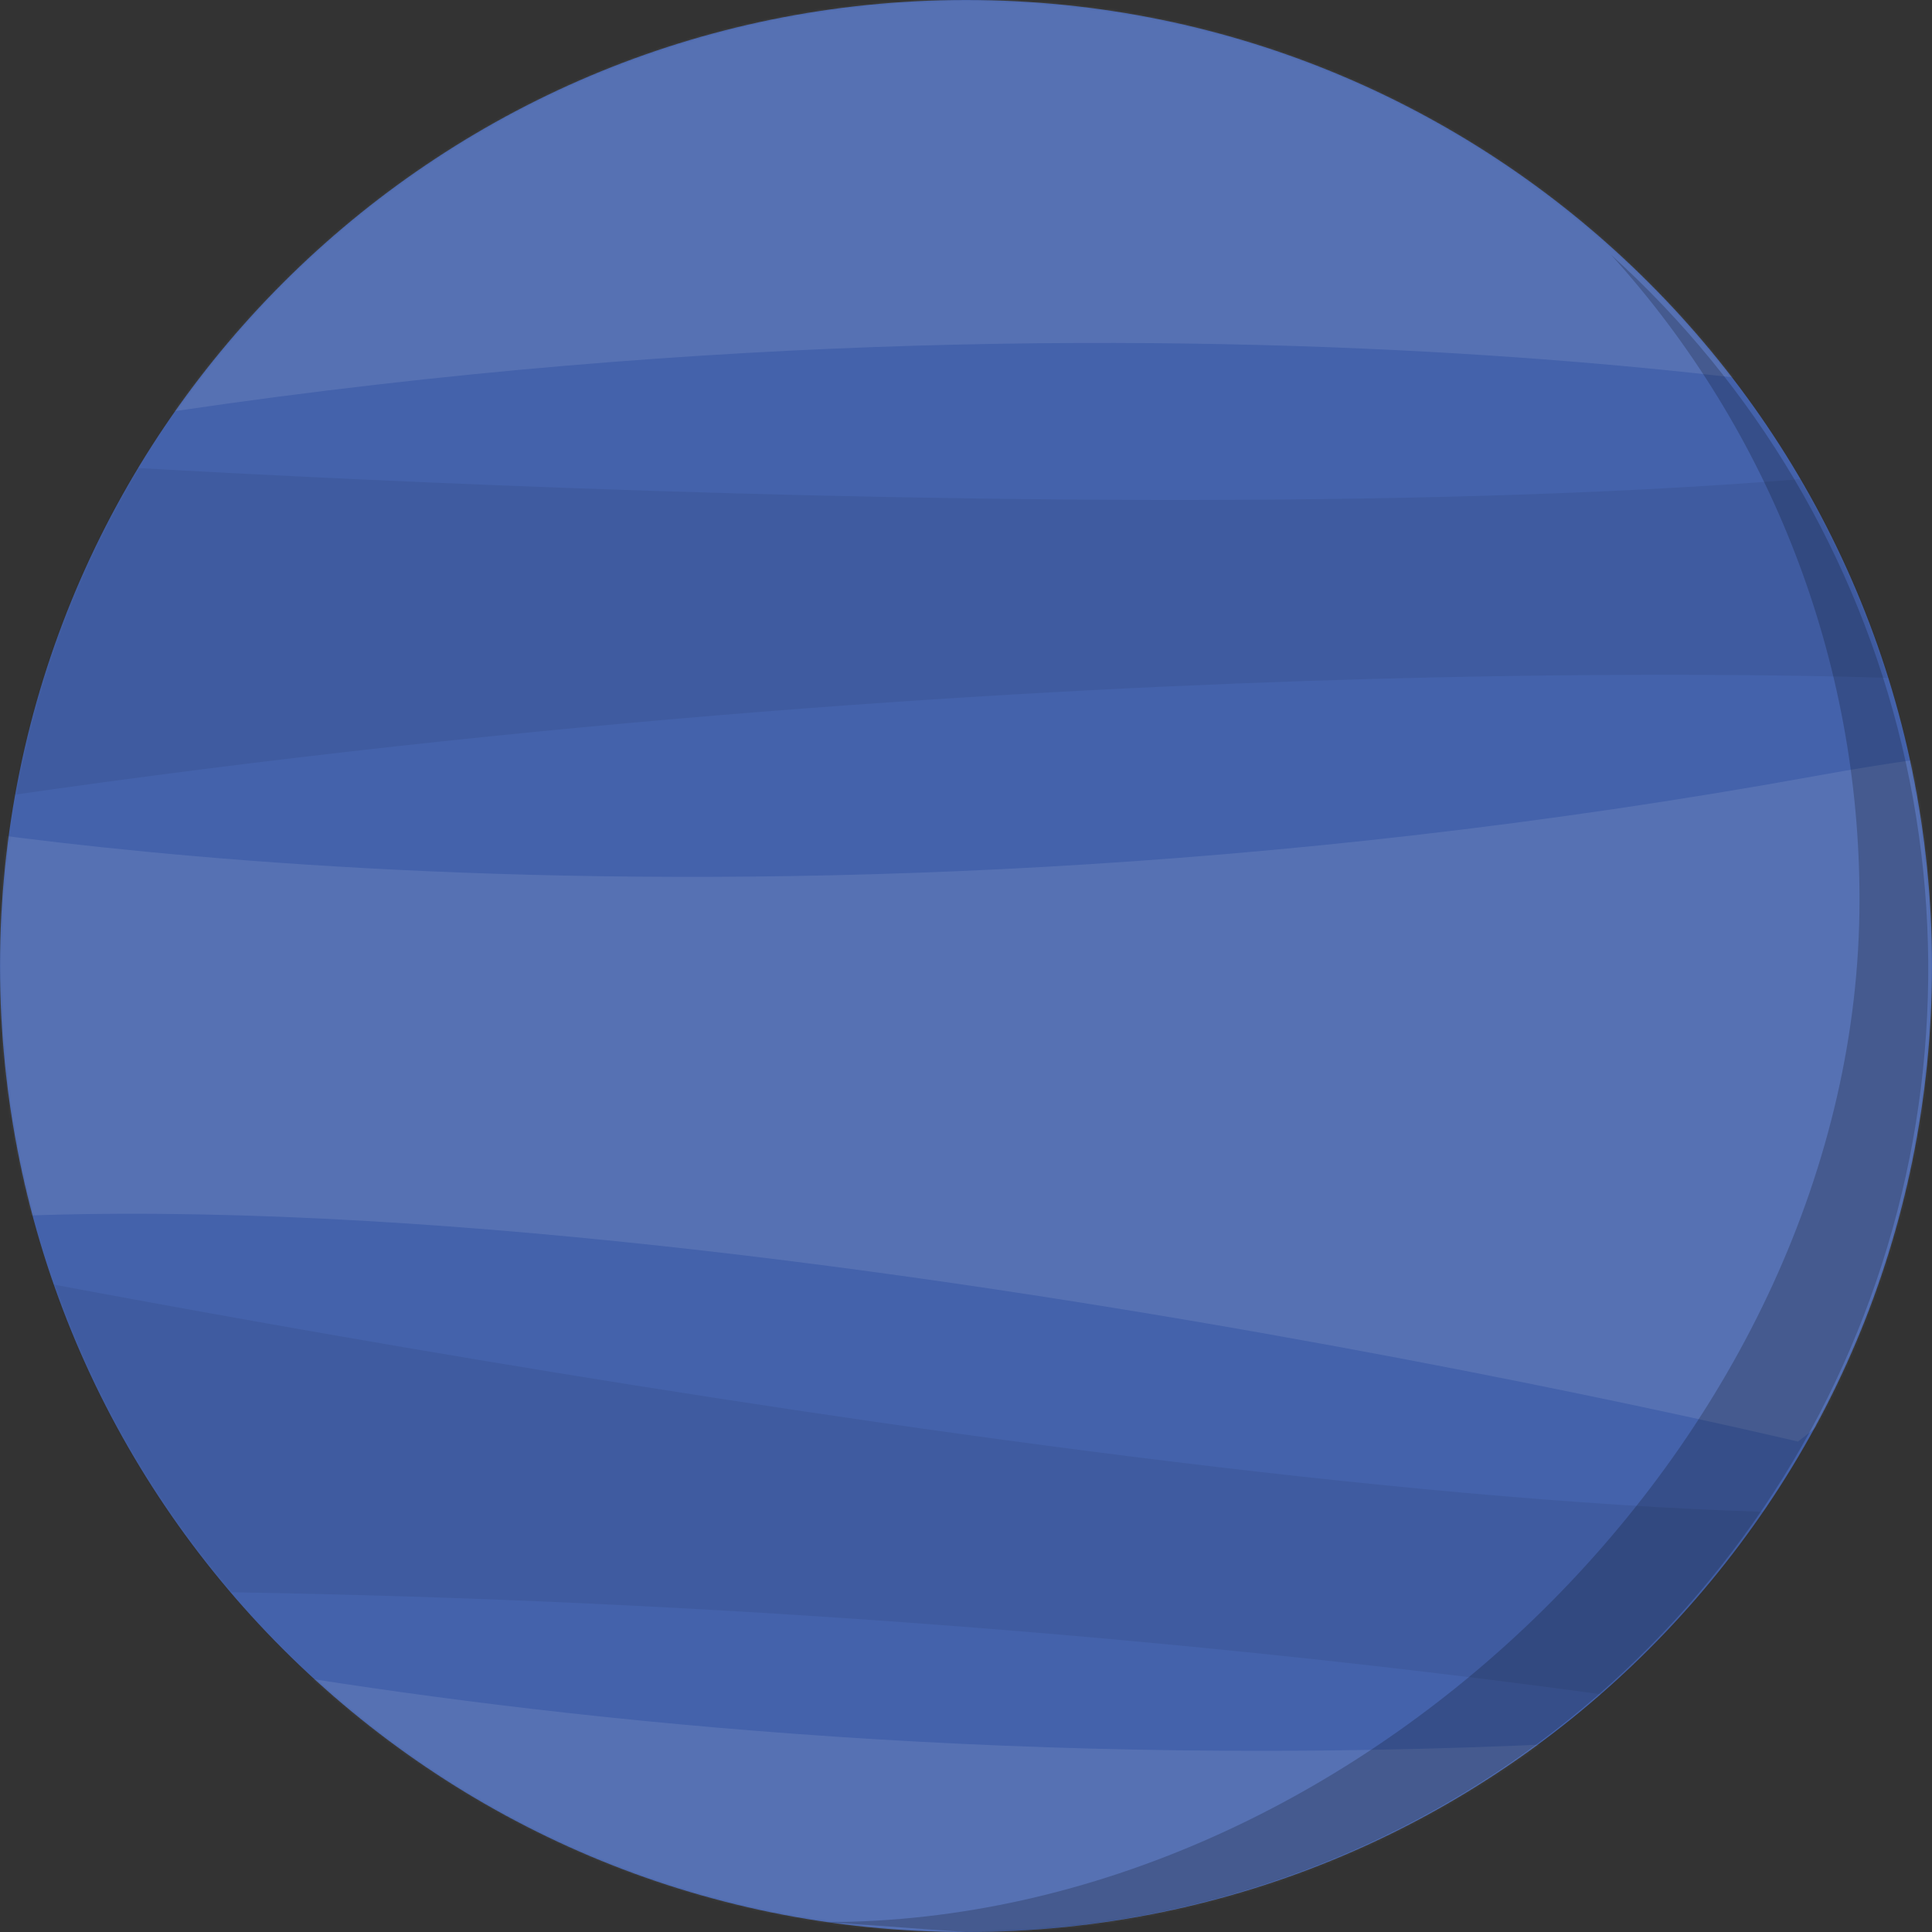 <svg width="800" height="800" viewBox="0 0 800 800" fill="none" xmlns="http://www.w3.org/2000/svg">
<rect x="0" y="0" width="800" height="800" fill="#333333" stroke="none"/>
<path d="M400.004 800.008C620.92 800.008 800.008 620.92 800.008 400.004C800.008 179.088 620.92 0 400.004 0C179.088 0 0 179.088 0 400.004C0 620.92 179.088 800.008 400.004 800.008Z" fill="#4462AB"/>
<mask id="mask0_3_24" style="mask-type:luminance" maskUnits="userSpaceOnUse" x="0" y="0" width="801" height="801">
<path d="M400.004 800.008C620.92 800.008 800.008 620.92 800.008 400.004C800.008 179.088 620.92 0 400.004 0C179.088 0 0 179.088 0 400.004C0 620.92 179.088 800.008 400.004 800.008Z" fill="white"/>
</mask>
<g mask="url(#mask0_3_24)">
<g style="mix-blend-mode:darken" opacity="0.07">
<path d="M-18.456 189.143C-18.456 189.143 554.327 229.375 829.563 189.143C1104.8 148.91 800 281.341 800 281.341C800 281.341 449.91 264.574 -0.041 329.953C-449.992 395.332 -18.456 189.143 -18.456 189.143Z" fill="black"/>
</g>
<g style="mix-blend-mode:darken" opacity="0.07">
<path d="M-54.149 517.167C-54.149 517.167 508.665 630.953 786.792 626.561C1064.92 622.17 745.596 714.179 745.596 714.179C745.596 714.179 400.589 652.383 -53.992 659.189C-508.574 665.995 -54.149 517.167 -54.149 517.167Z" fill="black"/>
</g>
<path opacity="0.1" d="M-2.719 -91.819C-2.719 -91.819 559.691 42.227 841.279 -9.269C1122.87 -60.765 794.315 167.267 794.315 167.267C794.315 167.267 449.086 100.528 -11.139 183.985C-471.365 267.441 -2.719 -91.819 -2.719 -91.819Z" fill="white"/>
<path opacity="0.1" d="M744.5 596.916C744.5 596.916 182.09 462.87 -99.49 514.366C-381.07 565.862 -52.526 337.838 -52.526 337.838C-52.526 337.838 292.703 404.577 752.937 321.112C1213.17 237.648 744.5 596.916 744.5 596.916Z" fill="white"/>
<path opacity="0.1" d="M723.209 988.434C723.209 988.434 175.037 804.647 -110.028 830.757C-395.094 856.868 -47.459 659.132 -47.459 659.132C-47.459 659.132 290.437 756.43 756.265 714.492C1222.09 672.553 723.209 988.434 723.209 988.434Z" fill="white"/>
</g>
<g style="mix-blend-mode:darken" opacity="0.2">
<path d="M399.732 800C480.308 800.002 558.994 775.591 625.42 729.983C691.846 684.376 742.895 619.713 771.84 544.515C800.784 469.318 806.266 387.115 787.563 308.74C768.859 230.365 726.848 159.496 667.066 105.472C733.423 178.68 770.114 273.992 769.976 372.798C769.976 593.011 562.451 795.88 342.246 795.88" fill="black"/>
</g>
</svg>
